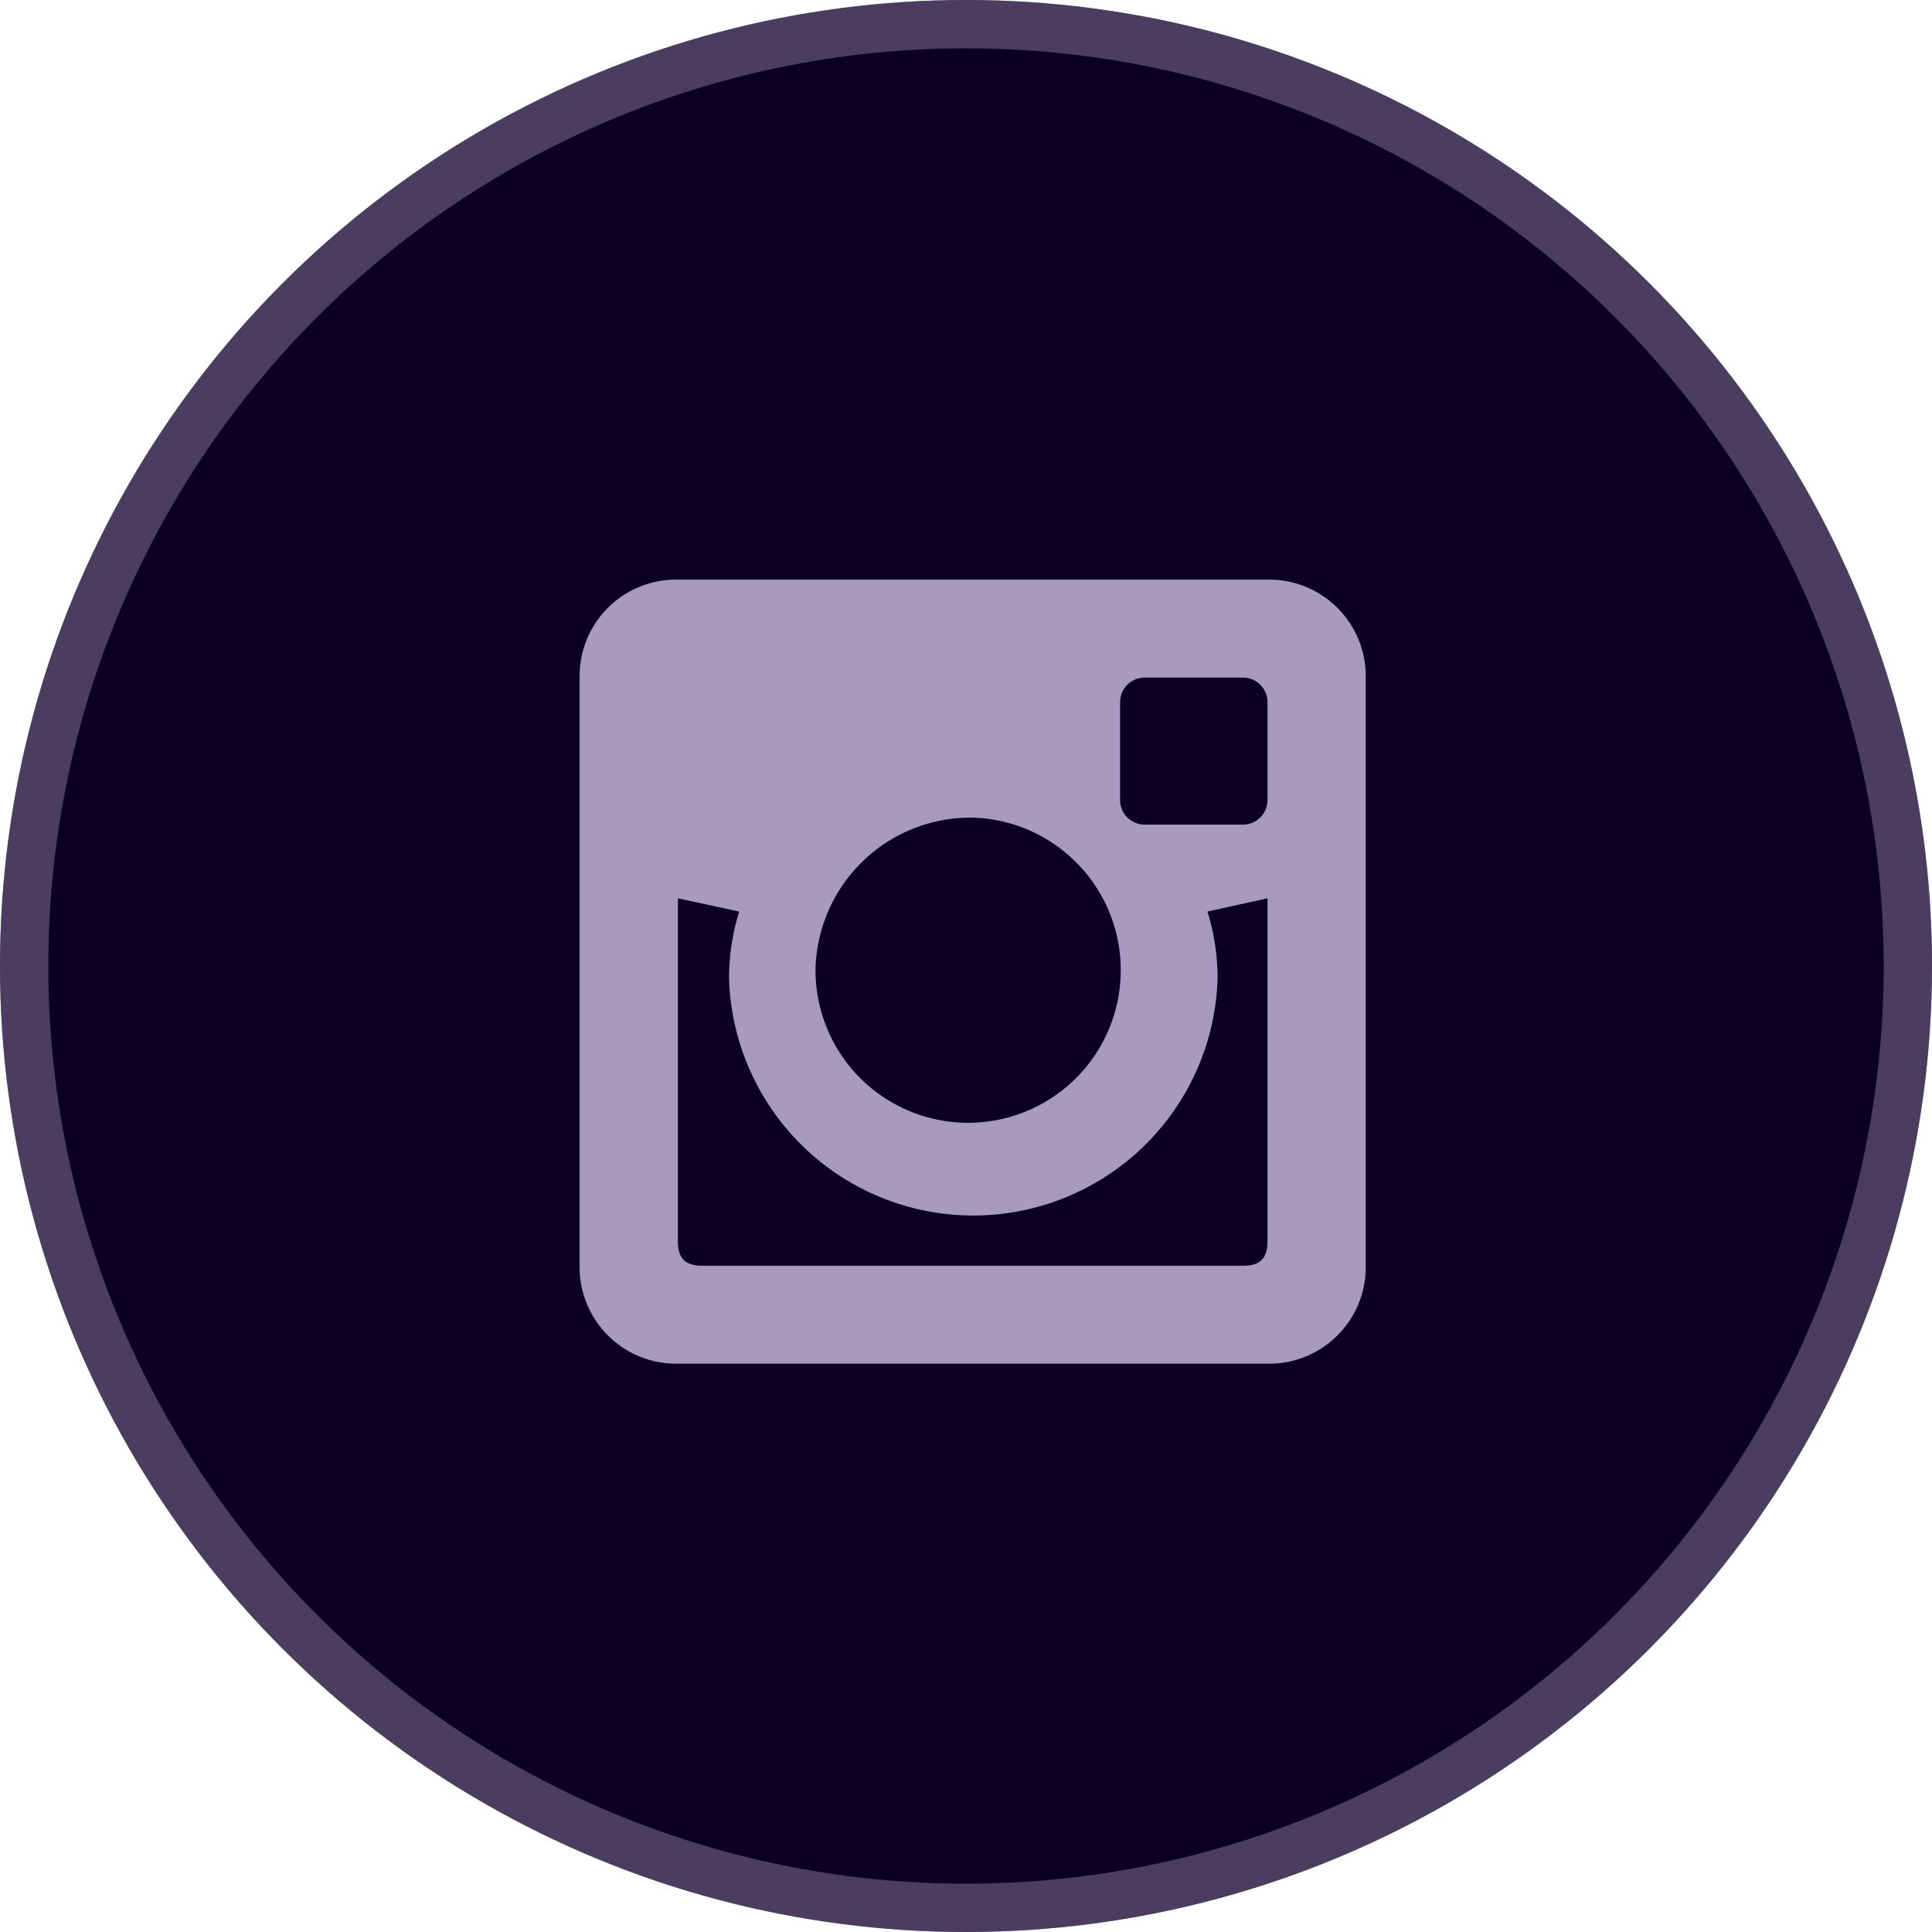 <svg xmlns="http://www.w3.org/2000/svg" width="40" height="40" viewBox="0 0 40 40"><defs><style>.a{fill:#0c0022;stroke:rgba(168,154,191,0.4);}.b{fill:#a89abf;}.c{stroke:none;}.d{fill:none;}</style></defs><g transform="translate(0.019)"><g class="a" transform="translate(-0.019 0)"><circle class="c" cx="20" cy="20" r="20"/><circle class="d" cx="20" cy="20" r="19.5"/></g><path class="b" d="M2352.166,215.929h-12.207a2,2,0,0,0-2.035,2.029v12.175a2,2,0,0,0,2.035,2.03h12.206a2,2,0,0,0,2.035-2.03V217.959A2,2,0,0,0,2352.166,215.929Zm-6.091,4.928a3.16,3.16,0,1,1-3.267,3.158A3.214,3.214,0,0,1,2346.074,220.857Zm6.091,8.77c0,.356-.152.508-.508.508h-11.191c-.355,0-.508-.152-.508-.508v-7.1l1.269.275a4.7,4.7,0,0,0-.21,1.392,5.06,5.06,0,0,0,10.115,0,4.685,4.685,0,0,0-.21-1.392l1.244-.275v7.1Zm0-9.132a.508.508,0,0,1-.508.507h-2.035a.509.509,0,0,1-.509-.507v-2.029a.509.509,0,0,1,.509-.508h2.035a.508.508,0,0,1,.508.508Z" transform="translate(-2325.943 -203.929)"/></g></svg>